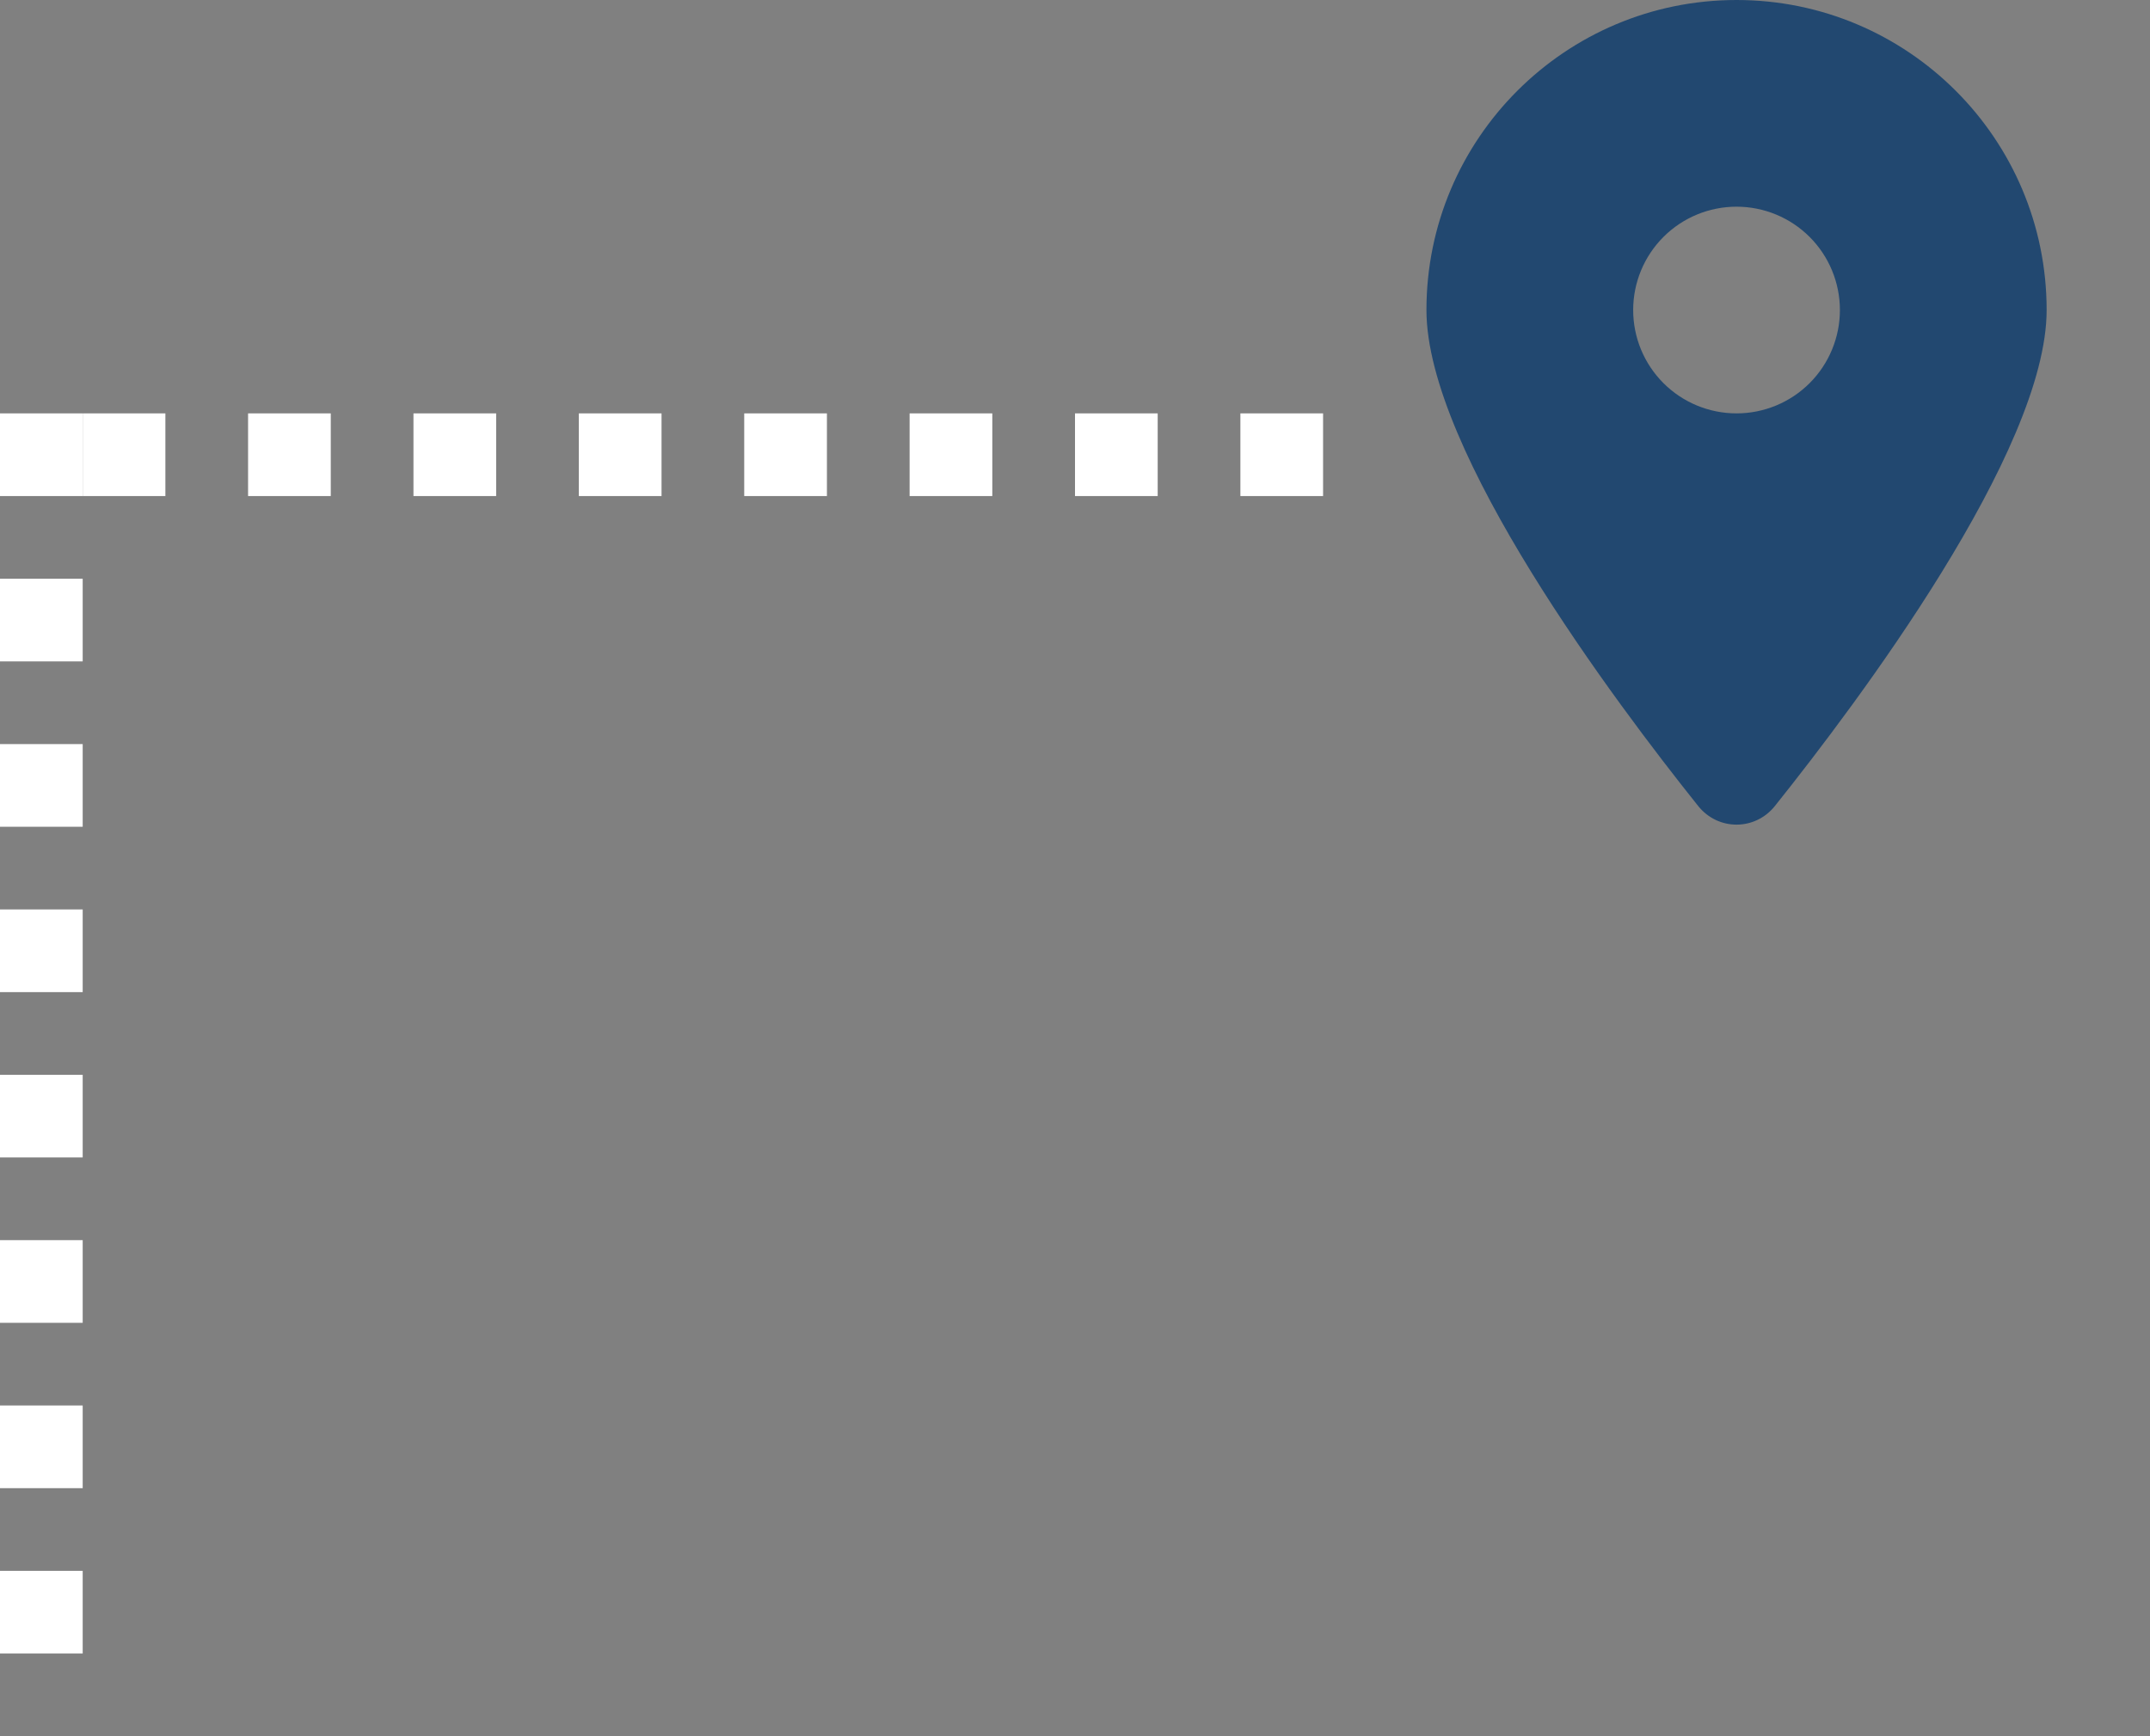 <svg width="52" height="42" viewBox="0 0 52 42" fill="none" xmlns="http://www.w3.org/2000/svg">
<rect x="0" y="0" width="52" height="42" fill="#808080" stroke="none"/>
<path d="M42.926 19.5C44.93 16.992 49.5 10.914 49.5 7.5C49.5 3.359 46.141 0 42 0C37.859 0 34.5 3.359 34.5 7.5C34.5 10.914 39.07 16.992 41.074 19.5C41.555 20.098 42.445 20.098 42.926 19.5ZM42 5C42.663 5 43.299 5.263 43.768 5.732C44.237 6.201 44.5 6.837 44.5 7.5C44.5 8.163 44.237 8.799 43.768 9.268C43.299 9.737 42.663 10 42 10C41.337 10 40.701 9.737 40.232 9.268C39.763 8.799 39.5 8.163 39.5 7.5C39.5 6.837 39.763 6.201 40.232 5.732C40.701 5.263 41.337 5 42 5Z" fill="#224870"/>
<line x1="1" y1="10" x2="1" y2="42" stroke="white" stroke-width="2" stroke-dasharray="2 2"/>
<line x1="32" y1="11" y2="11" stroke="white" stroke-width="2" stroke-dasharray="2 2"/>
</svg>
